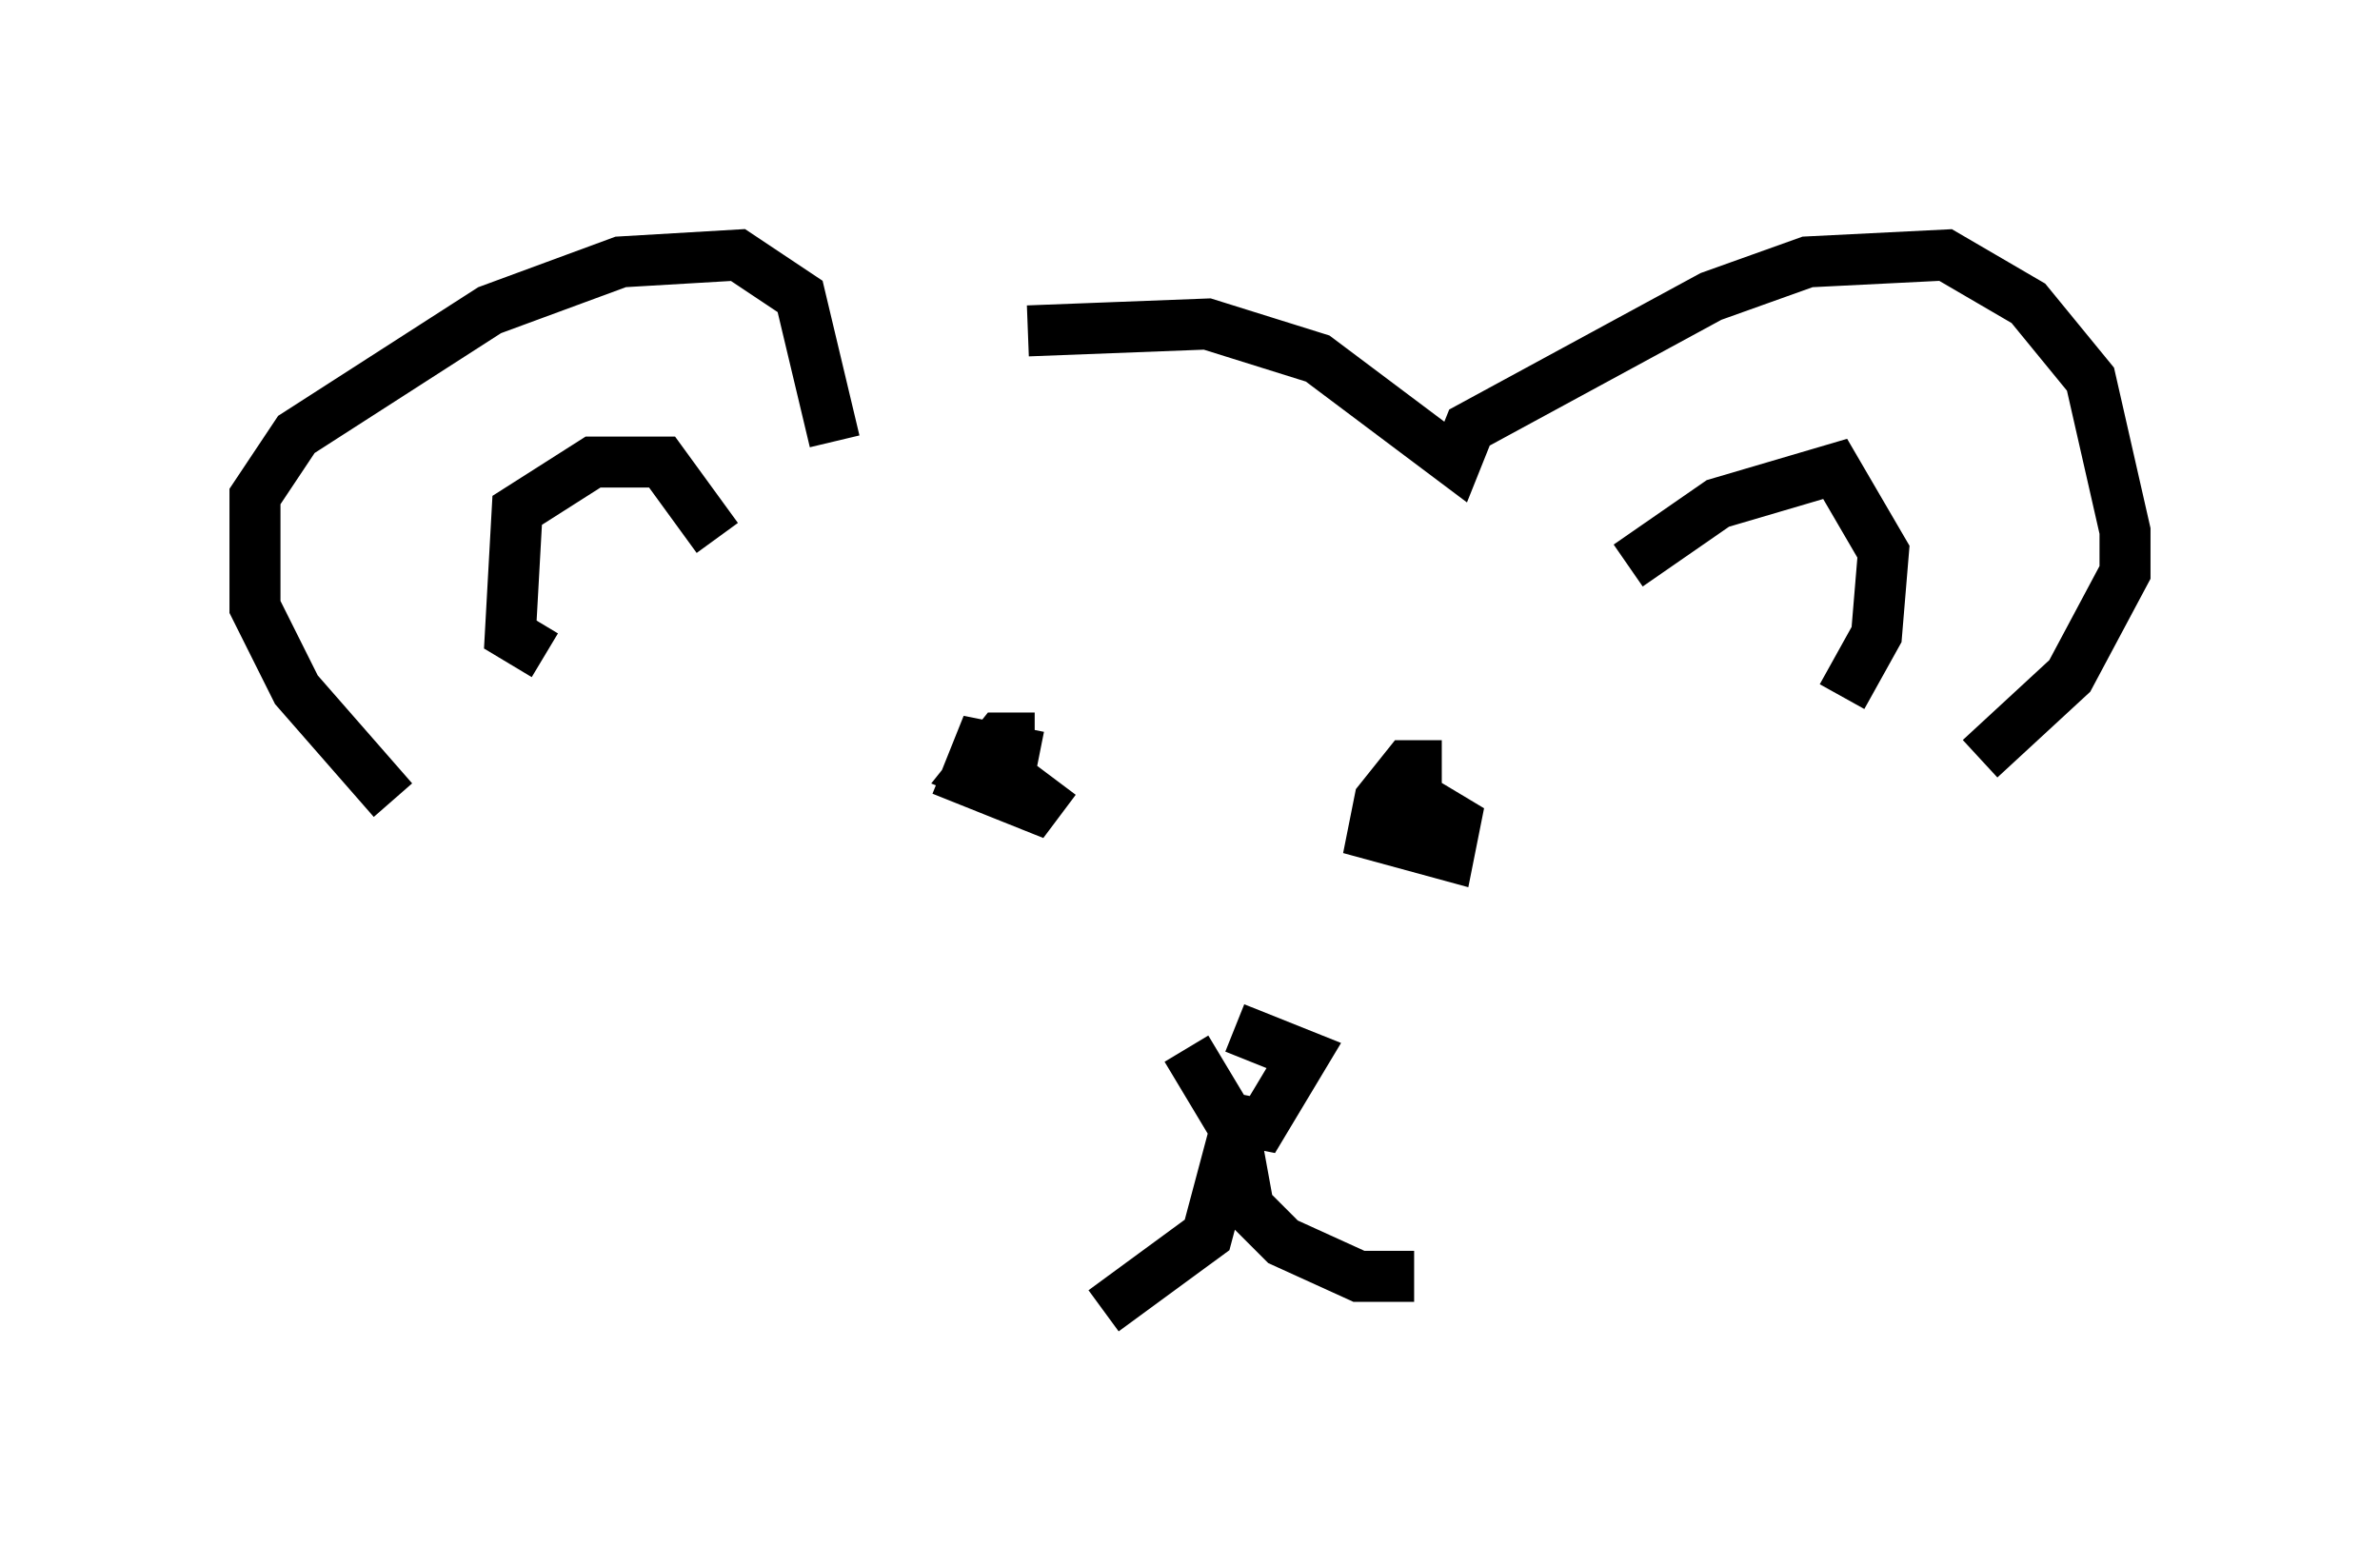 <?xml version="1.0" encoding="utf-8" ?>
<svg baseProfile="full" height="30.703" version="1.1" width="46.671" xmlns="http://www.w3.org/2000/svg" xmlns:ev="http://www.w3.org/2001/xml-events" xmlns:xlink="http://www.w3.org/1999/xlink"><defs /><rect fill="white" height="30.703" width="46.671" x="0" y="0" /><path d="M16.773, 7.977 m3.383, -1.488 l3.518, -0.135 2.165, 0.677 l2.706, 2.03 0.271, -0.677 l4.736, -2.571 1.894, -0.677 l2.706, -0.135 1.624, 0.947 l1.218, 1.488 0.677, 2.977 l0.0, 0.812 -1.083, 2.03 l-1.759, 1.624 m-31.123, 0.812 l-1.894, -2.165 -0.812, -1.624 l0.0, -2.165 0.812, -1.218 l3.789, -2.436 2.571, -0.947 l2.3, -0.135 1.218, 0.812 l0.677, 2.842 m-5.683, 4.195 l-0.677, -0.406 0.135, -2.436 l1.488, -0.947 1.353, 0.0 l1.083, 1.488 m17.862, 0.541 l1.759, -1.218 2.3, -0.677 l0.947, 1.624 -0.135, 1.624 l-0.677, 1.218 m-15.832, 0.812 l-0.677, 0.0 -0.541, 0.677 l0.677, 0.271 0.135, -0.677 l-0.677, -0.135 -0.271, 0.677 l1.353, 0.541 0.406, -0.541 m7.578, -0.271 l-0.677, 0.0 -0.541, 0.677 l-0.135, 0.677 1.488, 0.406 l0.135, -0.677 -0.677, -0.406 l0.0, 0.406 m-6.225, 9.607 l2.03, -1.488 0.541, -2.03 l0.271, 1.488 0.677, 0.677 l1.488, 0.677 1.083, 0.0 m-4.465, -4.465 l0.812, 1.353 0.677, 0.135 l0.812, -1.353 -1.353, -0.541 " fill="none" stroke="black" stroke-width="1" /></svg>